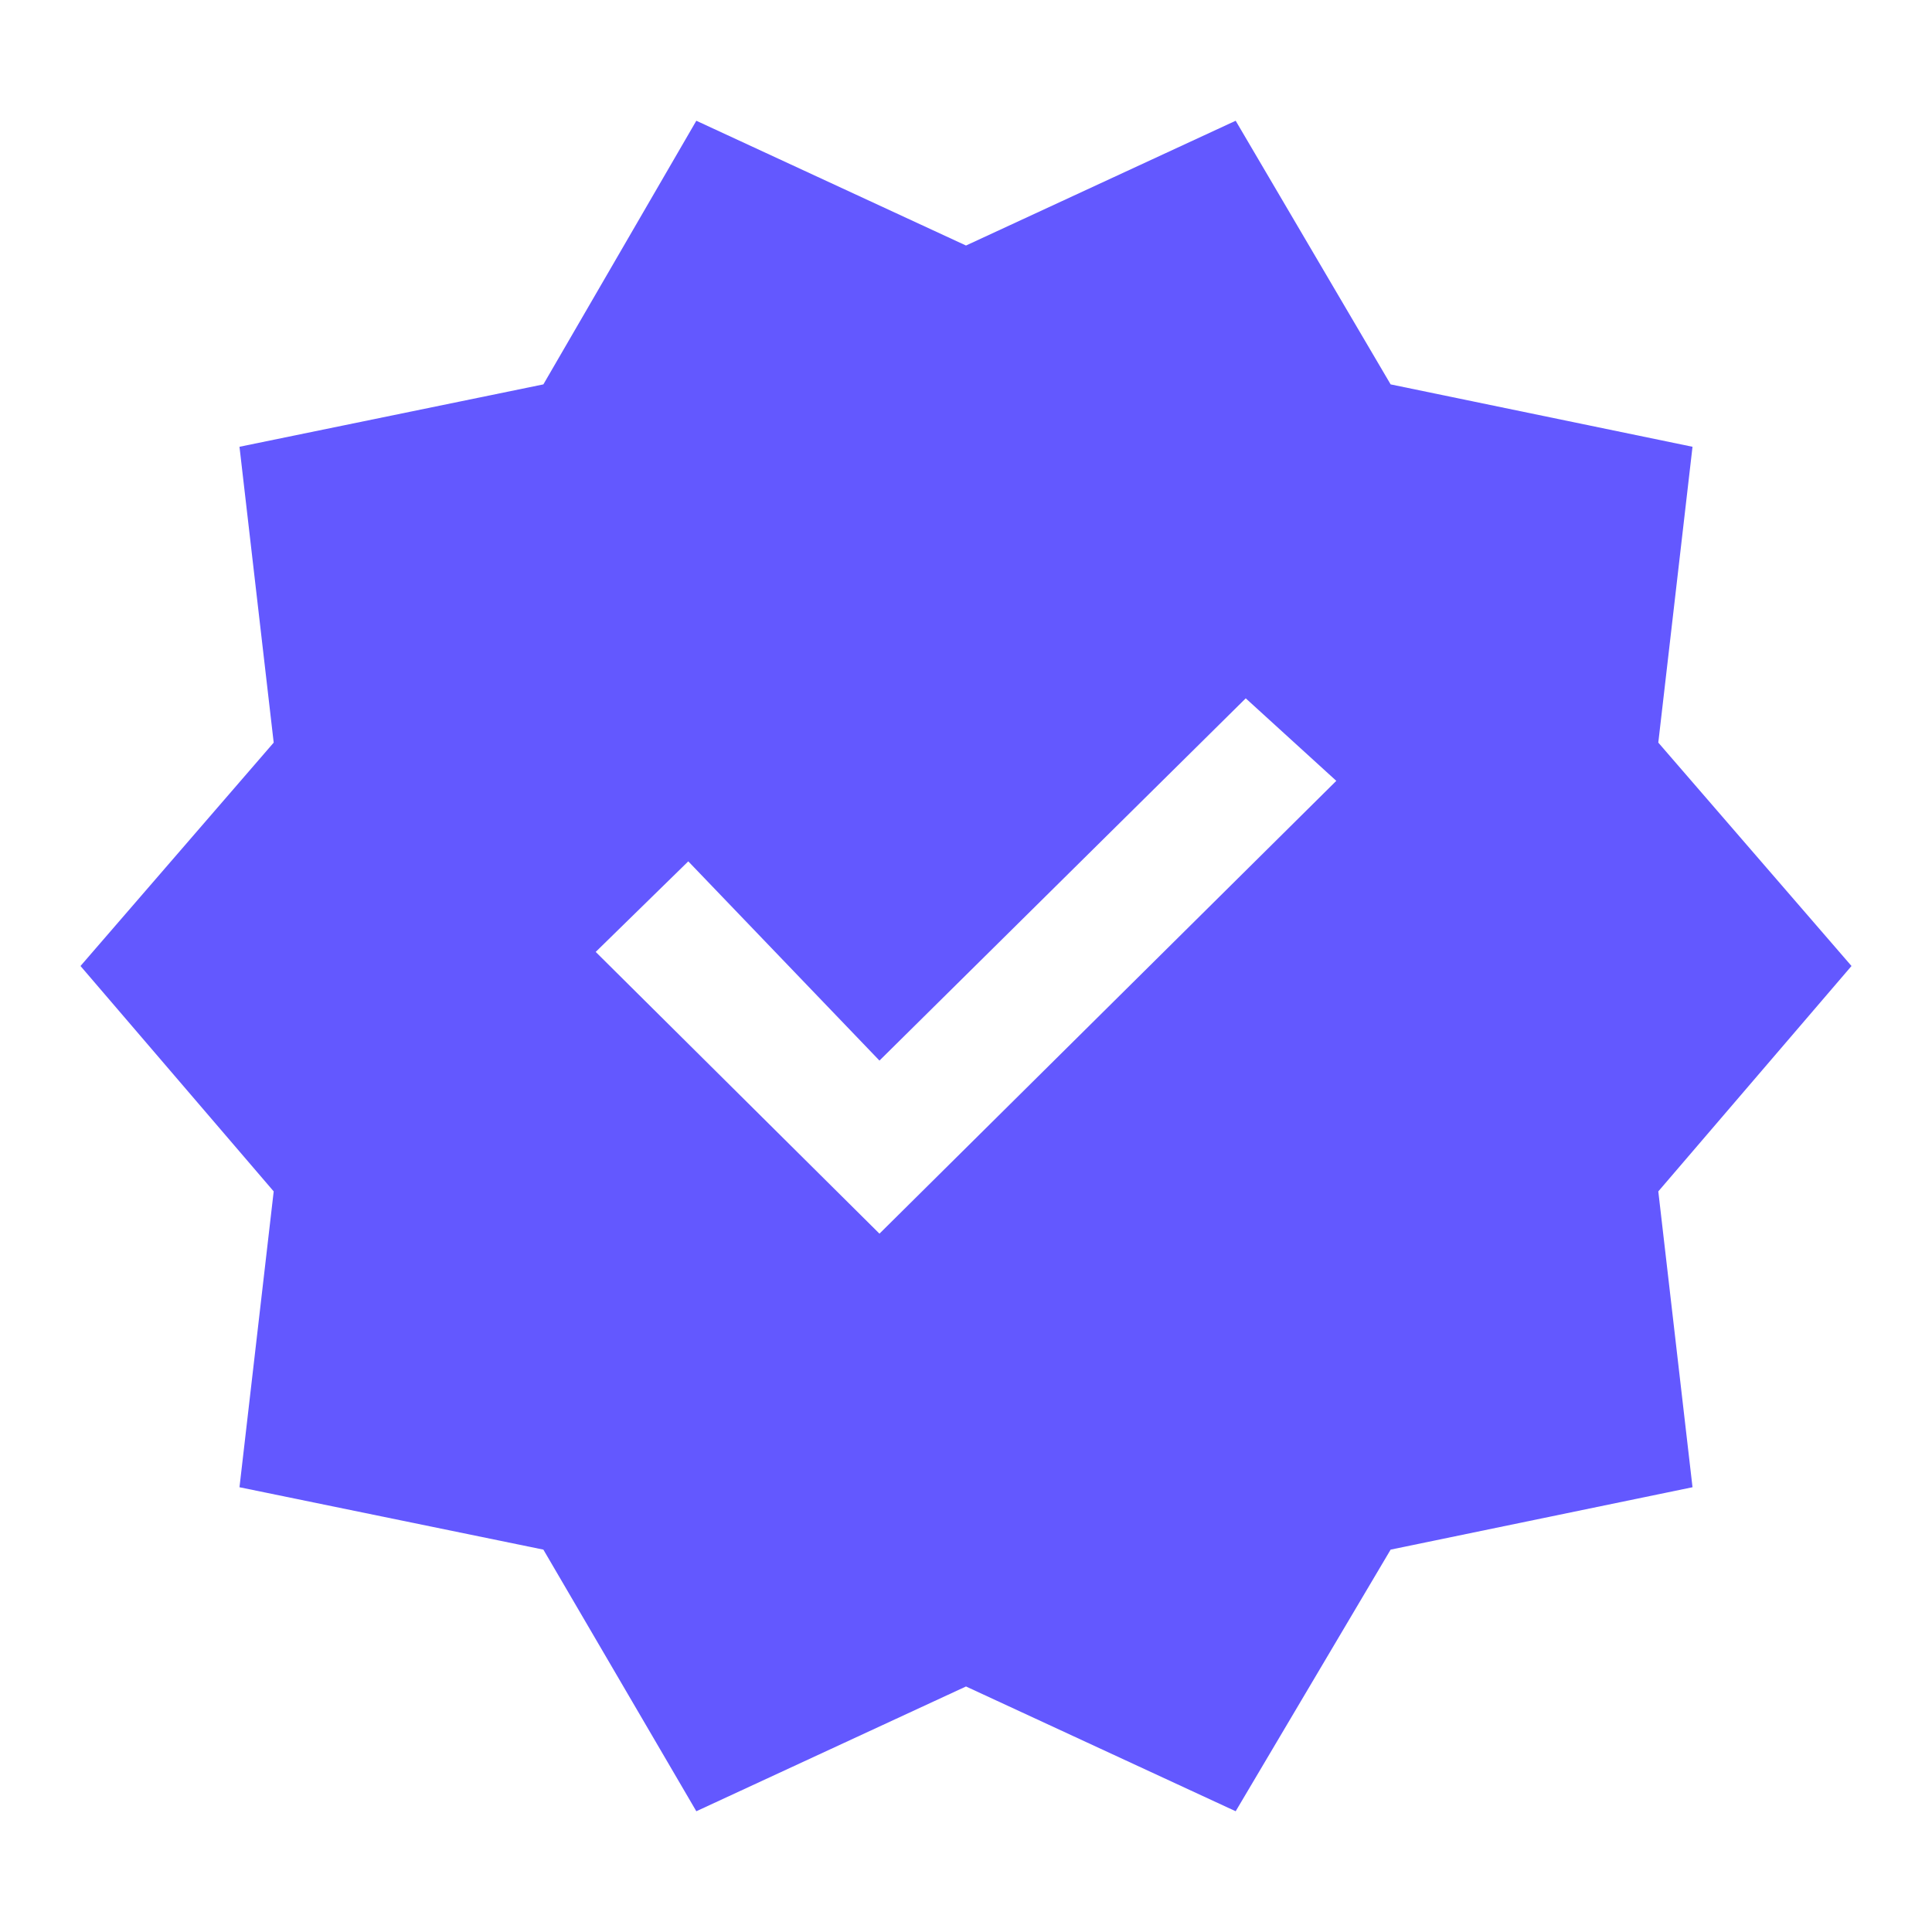 <svg xmlns="http://www.w3.org/2000/svg" height="48" viewBox="0 96 960 960" width="48"><path fill="#6358FF" d="m346 996-76-130-151-31 17-147-96-112 96-111-17-147 151-31 76-131 134 62 134-62 77 131 150 31-17 147 96 111-96 112 17 147-150 31-77 130-134-62-134 62Zm91-287 227-225-45-41-182 180-95-99-46 45 141 140Z"/></svg>
